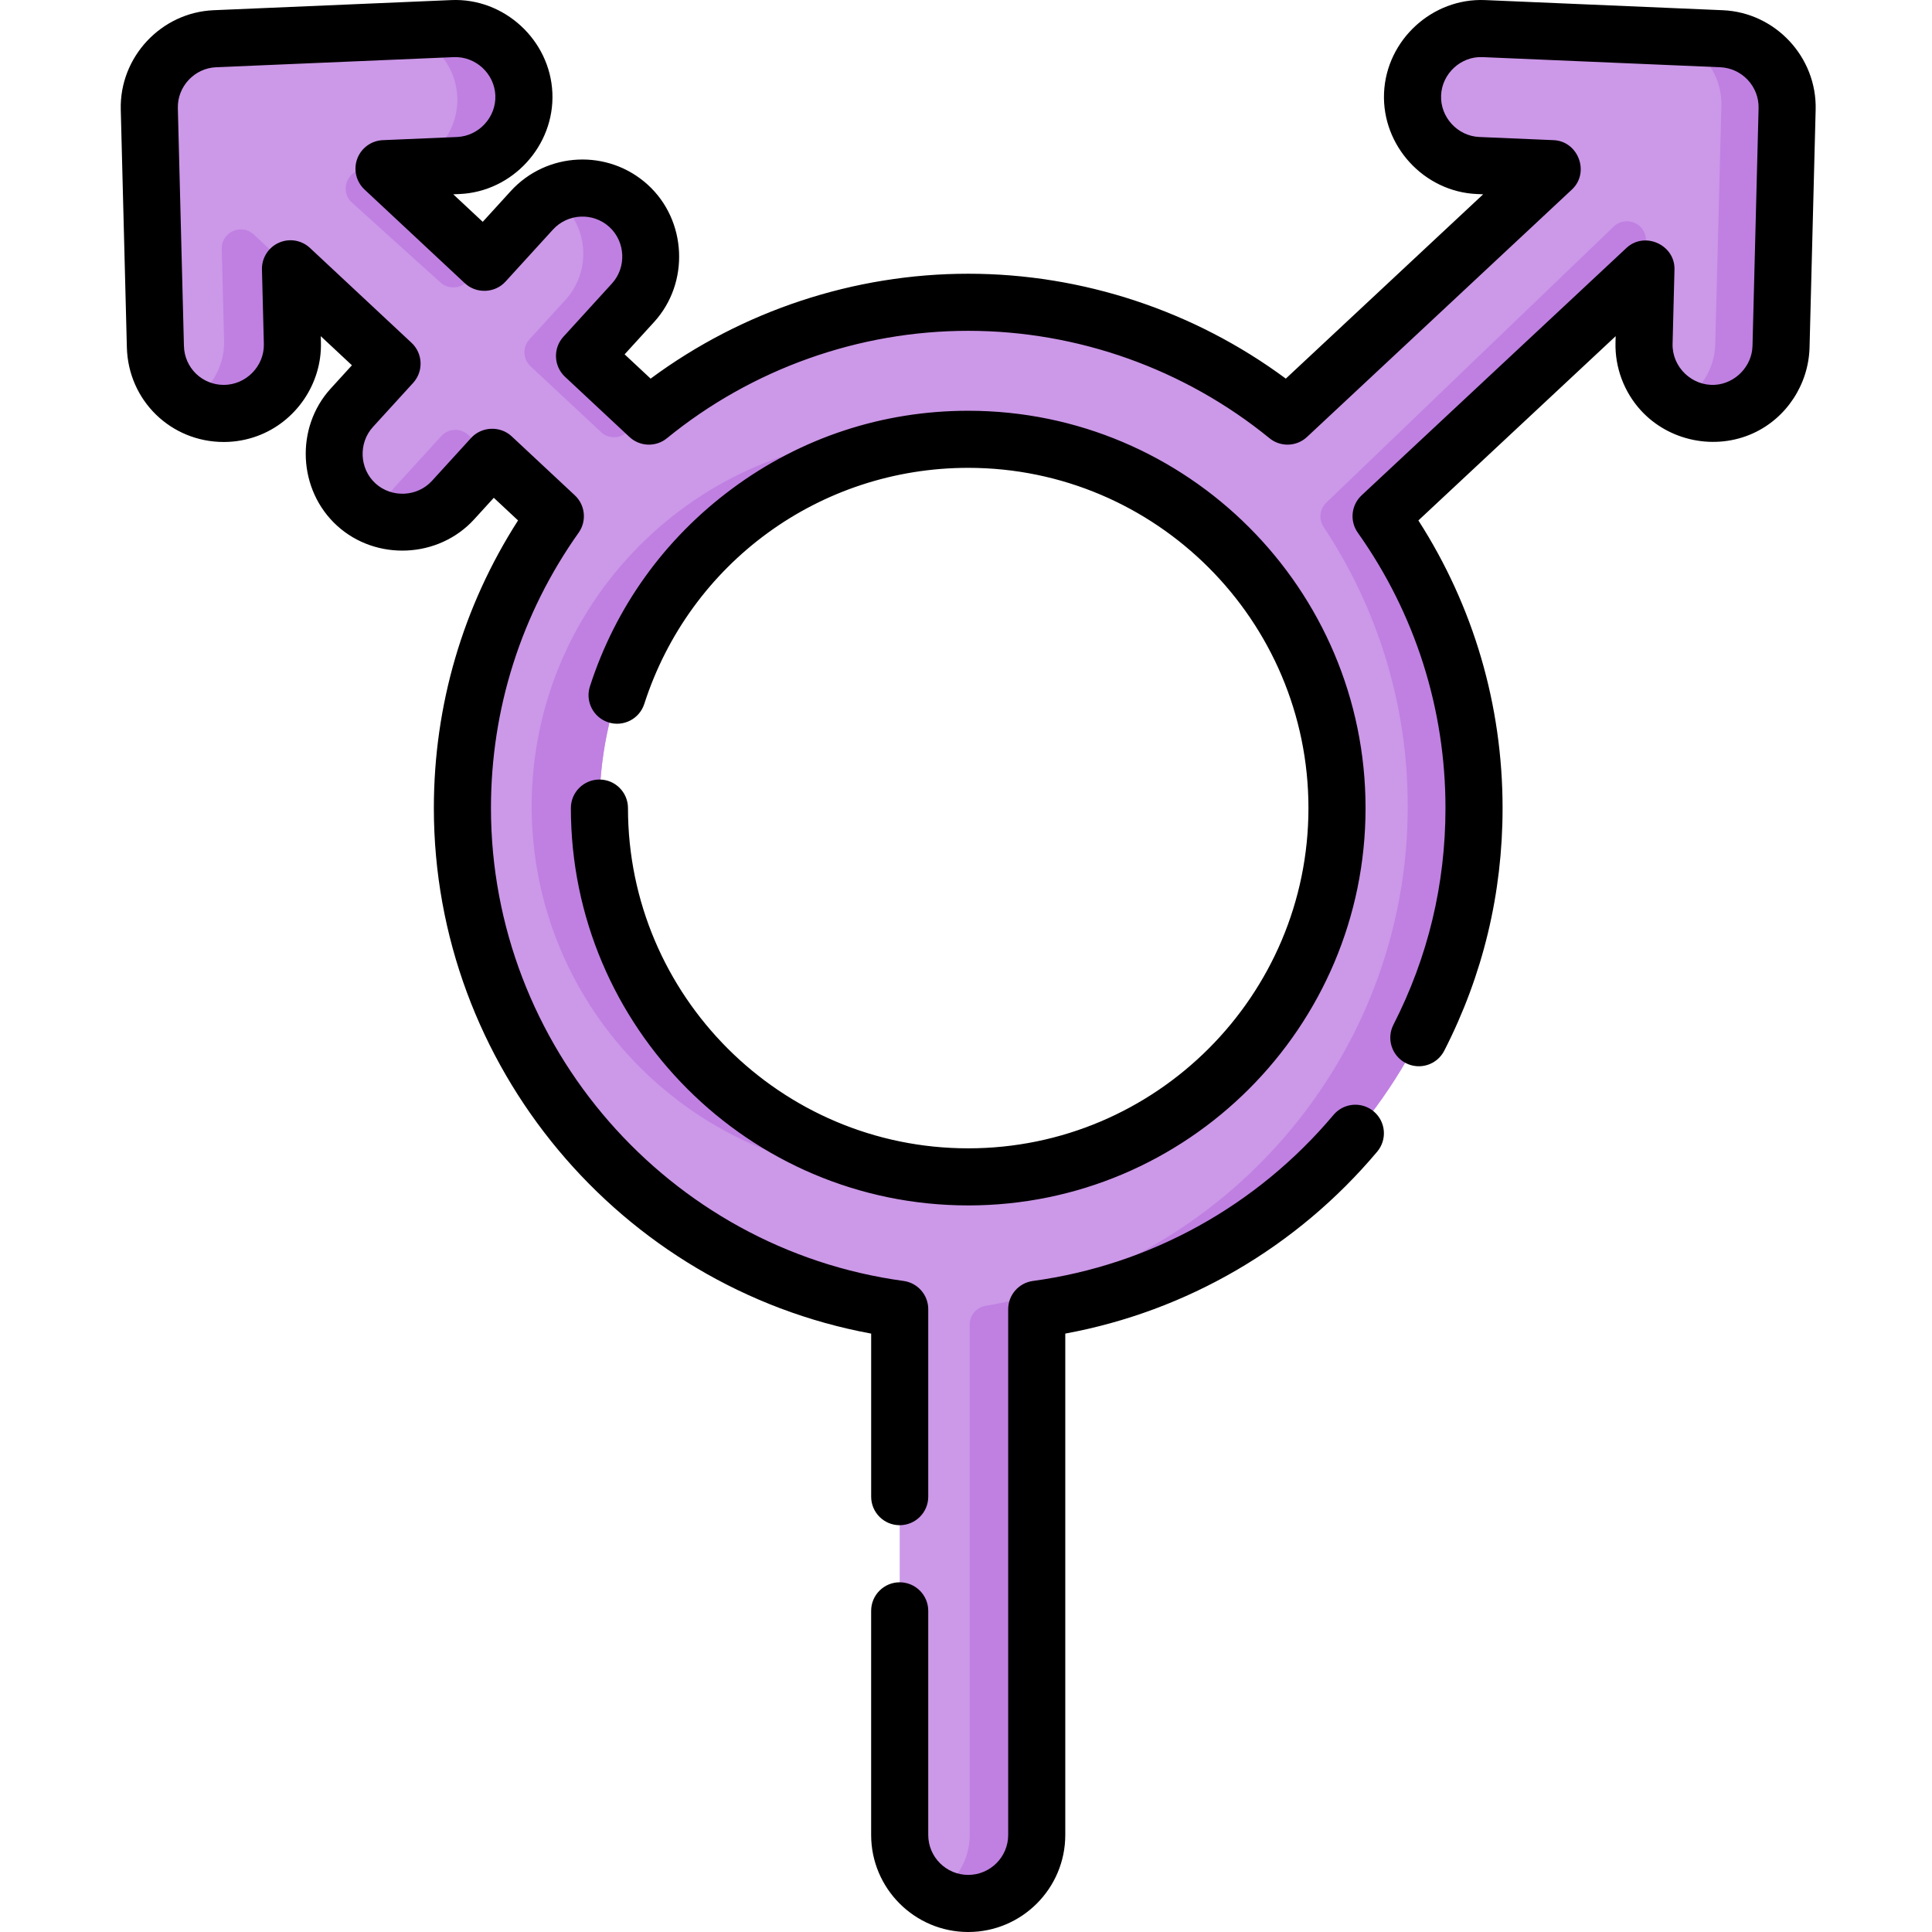 <svg height="511pt" viewBox="-31 0 511 511.999" width="511pt" xmlns="http://www.w3.org/2000/svg"><path d="m424.727 10.266-62.969-2.684c-10.016-.453-18.484 7.352-18.914 17.371-.426 10.016 7.352 18.484 17.371 18.91l19.691.84-70.199 65.57c-23.094-18.848-52.559-30.164-84.621-30.164-32.059 0-61.523 11.316-84.617 30.164l-17.066-15.941 12.871-14.113c6.758-7.41 6.227-18.895-1.184-25.652-7.406-6.754-18.895-6.227-25.648 1.184l-12.578 13.793-26.594-24.84 19.691-.84c10.02-.426 17.797-8.895 17.371-18.914s-8.879-17.816-18.914-17.367l-62.969 2.68c-9.902.422-17.637 8.703-17.383 18.605l1.617 63.008c.254 9.867 8.332 17.691 18.145 17.691.156 0 .312 0 .473-.004 10.023-.258 17.941-8.594 17.688-18.617l-.508-19.703 26.91 25.133-10.656 11.688c-6.758 7.41-6.227 18.895 1.184 25.652 3.48 3.172 7.859 4.738 12.227 4.738 4.93 0 9.84-1.992 13.422-5.922l10.367-11.367 16.738 15.633c-15.508 21.871-24.633 48.566-24.633 77.355 0 67.758 50.535 123.922 115.891 132.812v139.312c0 10.027 8.133 18.156 18.156 18.156 10.031 0 18.16-8.129 18.16-18.156v-139.312c65.355-8.891 115.891-65.055 115.891-132.812 0-28.789-9.125-55.484-24.633-77.355l70.188-65.555-.504 19.707c-.254 10.023 7.664 18.355 17.688 18.613.16.004.316.008.473.008 9.812 0 17.891-7.828 18.145-17.691l1.613-63.008c.254-9.906-7.477-18.188-17.379-18.605zm-199.641 301.621c-53.887 0-97.73-43.844-97.73-97.734s43.844-97.734 97.73-97.734c53.891 0 97.734 43.844 97.734 97.734s-43.84 97.734-97.734 97.734zm0 0" fill="#cc98e8"/><g fill="#bf80e2"><path d="m70.273 44.688-5.328.227c-4.512.191-6.516 5.762-3.164 8.785l23.469 21.172c2.062 1.859 5.238 1.703 7.105-.348l4.527-4.965-26.617-24.855zm0 0"/><path d="m88.418 7.582-17.344.738c9.902-.281 18.191 7.449 18.613 17.367.43 10.02-7.348 18.484-17.367 18.91l.027.016 17.617-.75c10.02-.43 17.793-8.895 17.367-18.914s-8.879-17.816-18.914-17.367zm0 0"/><path d="m117.148 53.805c7.422 6.77 7.953 18.273 1.184 25.695l-9.531 10.453c-1.863 2.043-1.734 5.203.285 7.086l18.707 17.473c1.785 1.664 4.5 1.812 6.457.359l6.203-4.621-17.051-15.918 12.871-14.113c6.758-7.41 6.227-18.895-1.184-25.652-5.762-5.254-13.98-6.082-20.531-2.715.902.57 1.773 1.211 2.59 1.953zm0 0"/><path d="m88.566 132.531 10.363-11.352-6.312-5.895c-2.055-1.918-5.277-1.789-7.168.285l-14.902 16.332c-1.461 1.605-3.152 2.867-4.965 3.824 2.93 1.82 6.25 2.73 9.562 2.73 4.93 0 9.84-1.996 13.422-5.926zm0 0"/><path d="m127.355 214.152c0-52.125 41.016-94.844 92.469-97.59-4.102-.523-8.285-.797-12.527-.797-53.98 0-97.898 43.918-97.898 97.898 0 53.98 43.918 97.898 97.898 97.898 2.391 0 4.766-.09 7.113-.262-48.883-5.336-87.055-46.863-87.055-97.148zm0 0"/><path d="m424.727 10.266-15.617-.668c9.02 1.297 15.812 9.168 15.574 18.469l-1.617 63.113c-.18 6.953-4.246 12.883-10.062 15.793 2.602 1.562 5.621 2.508 8.871 2.59.16.004.316.008.473.008 9.812 0 17.891-7.828 18.145-17.695l1.613-63.004c.254-9.906-7.477-18.188-17.379-18.605zm0 0"/><path d="m404.695 71.266v-7.586c0-4.441-5.332-6.715-8.539-3.637l-76.18 73.176c-1.754 1.691-2.051 4.391-.703 6.418 14.086 21.238 22.297 46.688 22.297 74.027 0 66.414-48.469 121.711-111.895 132.398-2.422.406-4.191 2.508-4.191 4.961v135.223c0 6.809-3.75 12.734-9.289 15.852 3.066 1.73 6.68 2.605 10.527 2.266 9.445-.84 16.52-9.078 16.52-18.562v-138.836c65.355-8.891 115.891-65.055 115.891-132.812 0-28.789-9.125-55.484-24.629-77.355zm0 0"/><path d="m45.977 90.465-.496-19.223-9.723-9.086c-3.27-3.051-8.602-.656-8.488 3.816l.625 24.273c.184 7.141-3.785 13.41-9.699 16.535 2.801 1.762 6.098 2.789 9.633 2.789.395 0 .793-.016 1.195-.039 9.812-.605 17.203-9.238 16.953-19.066zm0 0"/></g><path d="m225.086 512c-14.18 0-25.723-11.539-25.723-25.723v-59.387c0-4.18 3.387-7.566 7.566-7.566 4.18 0 7.566 3.387 7.566 7.566v59.387c0 5.84 4.75 10.59 10.59 10.59 5.84 0 10.594-4.75 10.594-10.59v-139.312c0-3.785 2.797-6.984 6.547-7.496 31.047-4.223 59.34-19.852 79.668-44.012 2.688-3.199 7.461-3.609 10.66-.918 3.199 2.688 3.609 7.461.918 10.66-21.312 25.332-50.469 42.285-82.664 48.215v132.863c.004 14.184-11.535 25.723-25.723 25.723zm-18.156-107.805c-4.18 0-7.562-3.387-7.562-7.566v-43.211c-66.523-12.258-115.891-70.988-115.891-139.266 0-27.238 7.691-53.449 22.312-76.23l-6.426-6-5.207 5.711c-9.441 10.352-25.984 11.113-36.336 1.676-10.359-9.445-11.129-25.977-1.676-36.34l5.621-6.164-8.258-7.715.043 1.664c.281 10.934-6.617 21.051-16.891 24.809-2.824 1.035-5.824 1.57-8.832 1.57-14.055 0-25.344-11.008-25.703-25.062l-1.617-63.008c-.359-13.938 10.684-25.766 24.617-26.355l62.973-2.684c14.023-.617 26.199 10.598 26.793 24.605.598 14.016-10.594 26.195-24.605 26.793l-1.664.07 7.809 7.297 7.418-8.137c9.559-10.48 25.859-11.23 36.34-1.676 10.359 9.445 11.125 25.973 1.676 36.34l-7.832 8.59 6.891 6.434c24.273-17.969 53.91-27.797 84.168-27.797 30.258 0 59.891 9.828 84.164 27.797l52.301-48.848-1.664-.07c-14.008-.598-25.203-12.777-24.605-26.793.598-14.023 12.785-25.223 26.816-24.605l62.949 2.684c13.93.59 24.977 12.418 24.617 26.355l-1.617 63.008c-.25 9.742-6.074 18.719-14.965 22.758-10.062 4.574-22.266 2.098-29.73-6.059-4.473-4.891-6.902-11.391-6.73-18.016l.043-1.664-52.281 48.832c14.621 22.777 22.312 48.992 22.312 76.23 0 22.625-5.199 44.254-15.457 64.297-1.902 3.723-6.461 5.191-10.18 3.289-3.719-1.902-5.191-6.461-3.289-10.18 9.152-17.891 13.793-37.203 13.793-57.406 0-26.301-8.035-51.539-23.234-72.977-2.191-3.09-1.758-7.32 1.008-9.906l70.188-65.559c4.809-4.488 12.898-.836 12.727 5.723l-.504 19.707c-.156 6.148 5.16 11.246 11.293 10.84 5.355-.359 9.746-4.93 9.887-10.297l1.613-63.008c.148-5.742-4.398-10.609-10.137-10.852l-62.973-2.684c-5.77-.289-10.797 4.379-11.031 10.133-.238 5.77 4.359 10.785 10.133 11.031l19.695.84c6.555.281 9.648 8.598 4.84 13.09l-70.199 65.566c-2.766 2.582-7.016 2.727-9.945.332-22.492-18.352-50.844-28.461-79.836-28.461-28.996 0-57.348 10.109-79.836 28.461-2.934 2.395-7.18 2.25-9.949-.332l-17.066-15.941c-3.027-2.828-3.219-7.566-.426-10.625l12.871-14.117c3.891-4.266 3.574-11.07-.691-14.961-4.312-3.934-11.027-3.625-14.961.691l-12.578 13.793c-2.797 3.066-7.719 3.266-10.754.43l-26.594-24.84c-2.227-2.082-2.988-5.297-1.934-8.152 1.059-2.859 3.73-4.805 6.773-4.934l19.695-.84c5.766-.246 10.379-5.262 10.133-11.031-.246-5.777-5.238-10.371-11.016-10.133l-62.988 2.68c-5.734.246-10.285 5.113-10.137 10.855l1.613 63.004c.148 5.789 4.797 10.324 10.582 10.324 5.879-.027 10.746-4.961 10.598-10.863l-.504-19.707c-.082-3.047 1.68-5.844 4.457-7.094 2.785-1.254 6.039-.711 8.27 1.371l26.91 25.133c3.027 2.828 3.219 7.566.426 10.629l-10.66 11.688c-3.887 4.262-3.582 11.078.691 14.961 4.277 3.887 11.07 3.582 14.961-.688l10.367-11.367c2.797-3.07 7.719-3.266 10.754-.434l16.738 15.633c2.766 2.586 3.199 6.816 1.008 9.906-15.203 21.438-23.234 46.676-23.234 72.977 0 62.965 47.004 116.836 109.344 125.316 3.75.512 6.543 3.711 6.543 7.496v49.664c0 4.184-3.387 7.57-7.566 7.57zm18.156-84.746c-58.059 0-105.297-47.234-105.297-105.297 0-4.18 3.387-7.566 7.566-7.566 4.18 0 7.566 3.391 7.566 7.566 0 49.719 40.449 90.168 90.168 90.168s90.164-40.449 90.164-90.168-40.445-90.168-90.164-90.168c-39.289 0-73.789 25.145-85.852 62.57-1.281 3.977-5.547 6.156-9.52 4.879-3.977-1.281-6.164-5.543-4.883-9.523 6.785-21.039 19.812-39.16 37.676-52.398 18.234-13.516 39.871-20.656 62.578-20.656 58.059 0 105.297 47.234 105.297 105.297s-47.238 105.297-105.301 105.297zm0 0"/></svg>